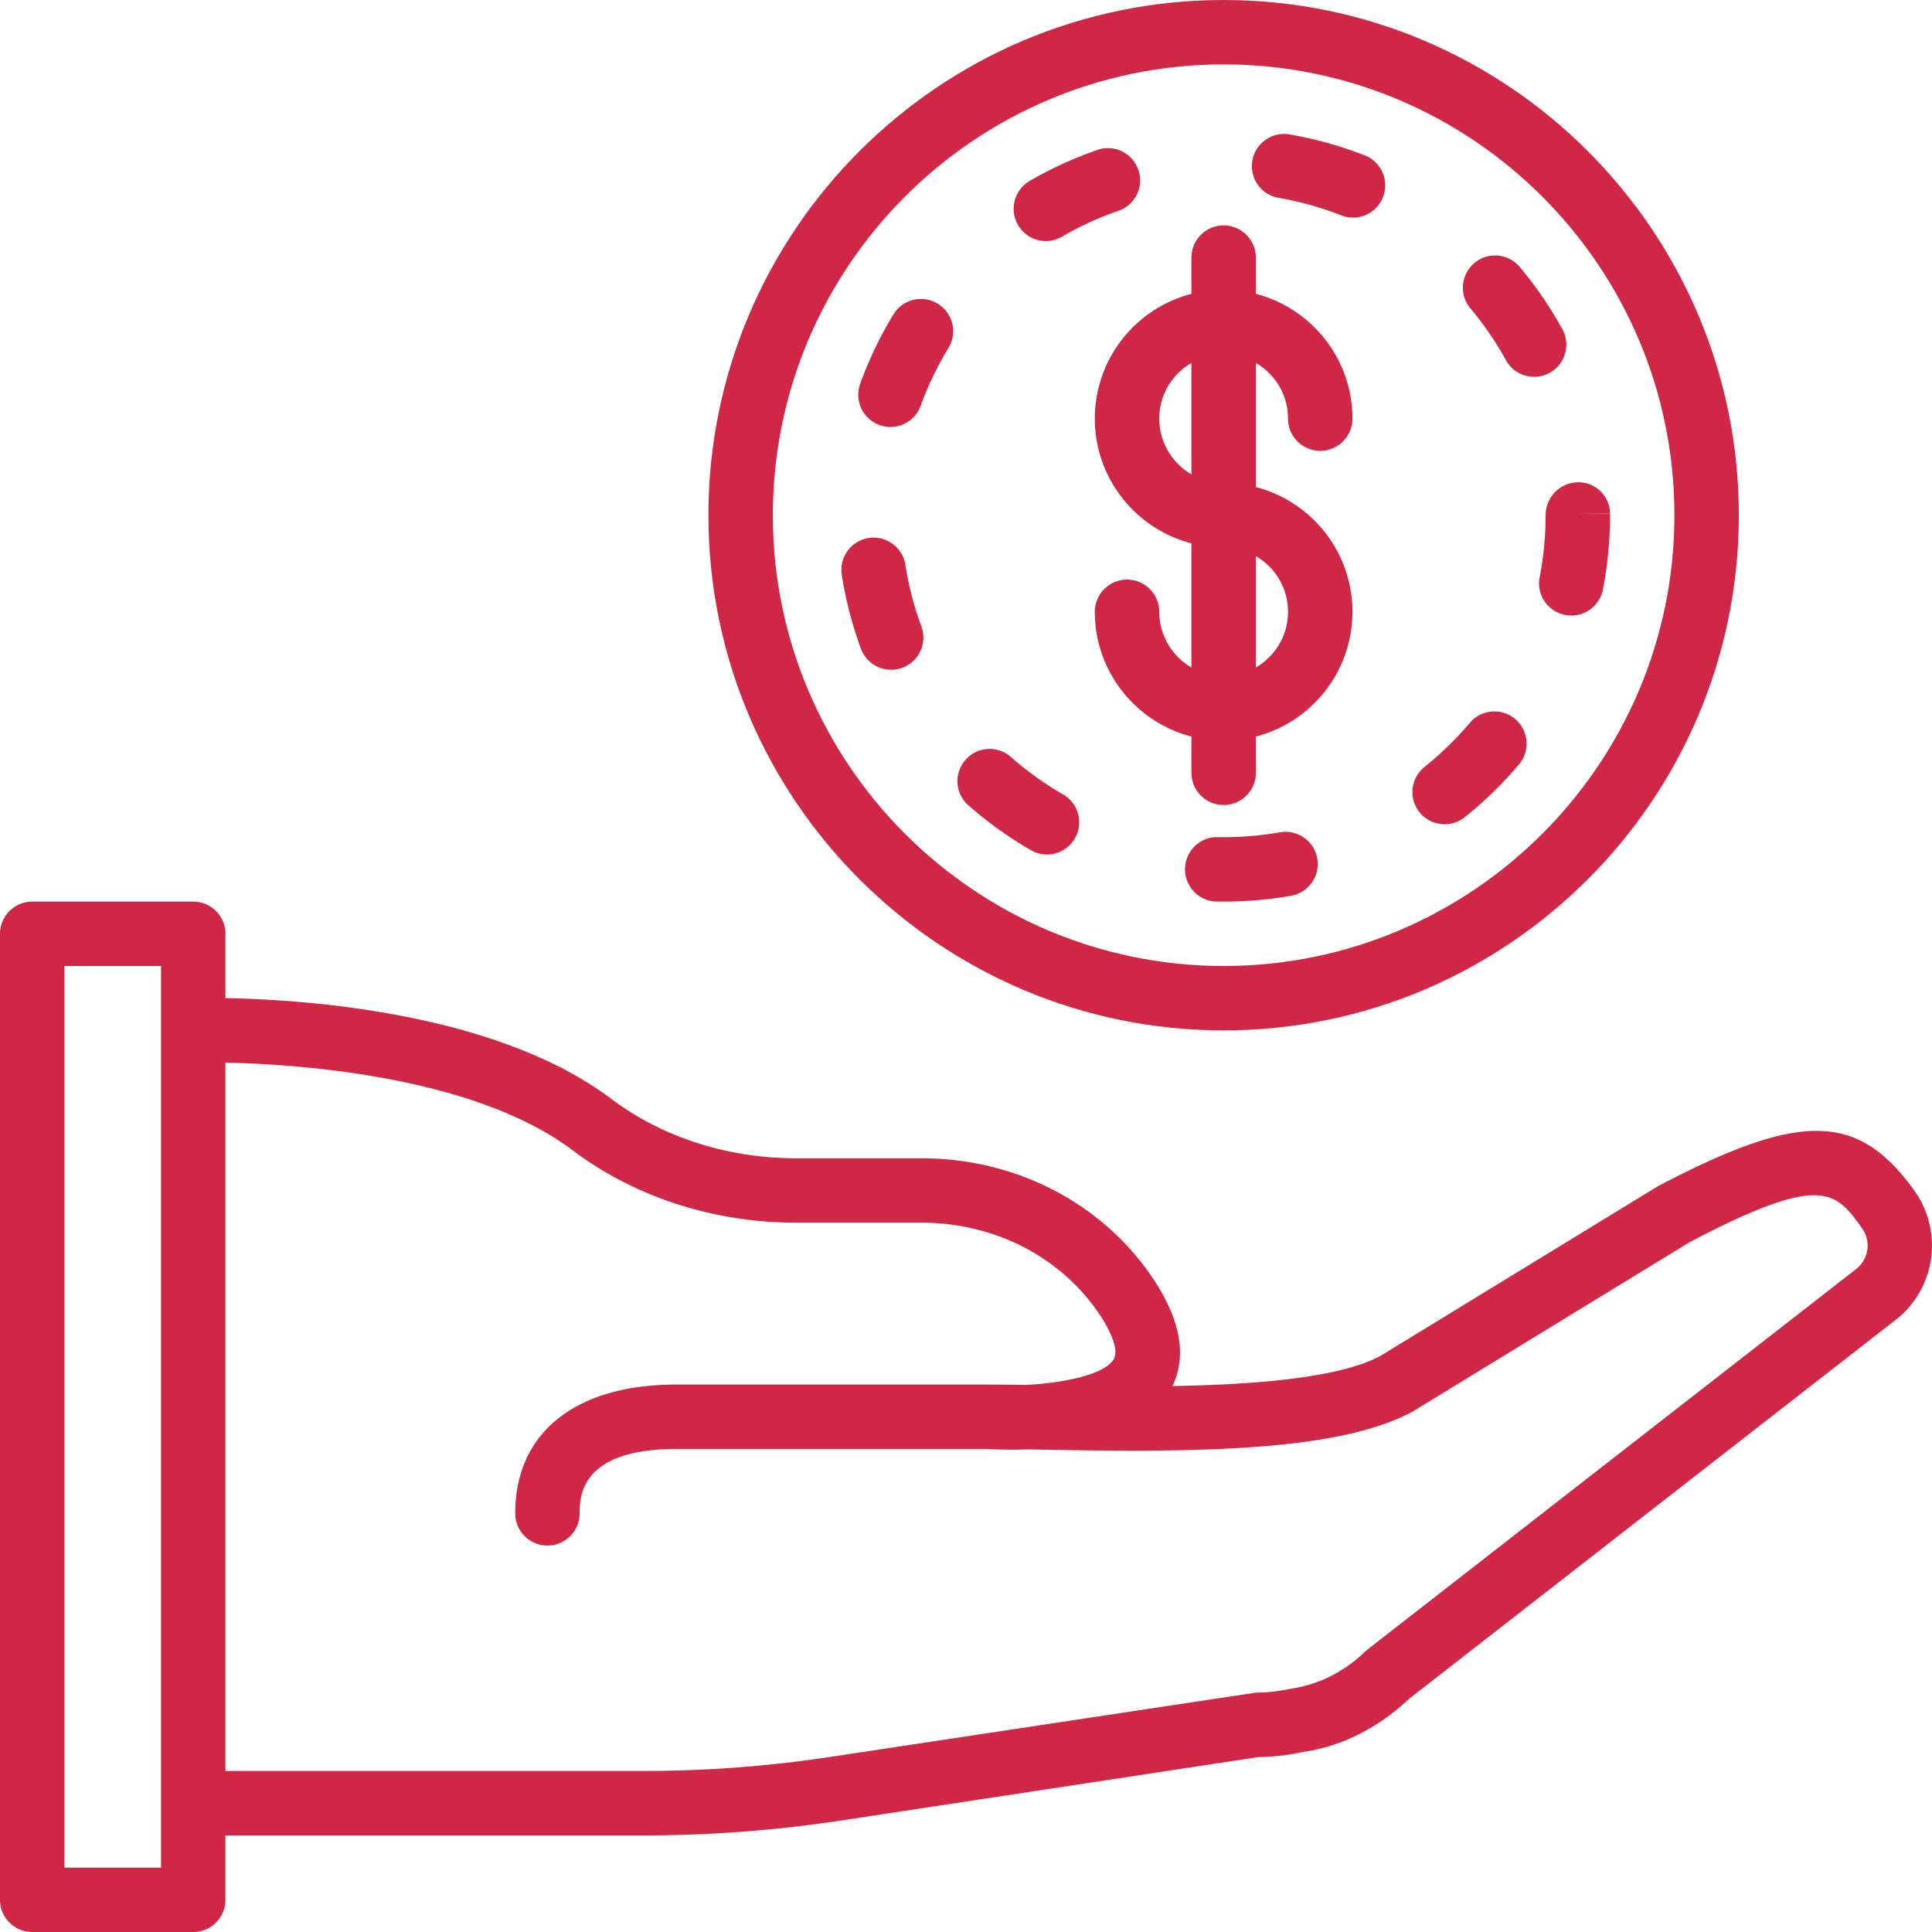 <svg width="40" height="40" xmlns="http://www.w3.org/2000/svg"><g fill="#D02746" fill-rule="nonzero"><path d="M39.639 24.657c-1.168-1.628-2.354-1.654-5.32-.094l-5.748 3.515c-.852.453-2.601.59-4.297.618.302-.627.166-1.376-.403-2.226-1.045-1.559-2.836-2.489-4.792-2.489h-2.6c-1.413 0-2.769-.436-3.82-1.228-2.392-1.804-6.39-2.06-7.992-2.088v-1.332A.666.666 0 0 0 4 18.667H.667a.667.667 0 0 0-.667.666v20c0 .368.3.667.667.667H4a.666.666 0 0 0 .667-.667V38h8.667c1.36 0 2.732-.104 4.077-.308l8.642-1.314c.315-.004.634-.041.918-.105.796-.112 1.556-.492 2.201-1.1l10.105-7.87.016-.012a1.953 1.953 0 0 0 .346-2.634zM3.334 38.667h-2V20h2v18.667zm35.115-12.408L28.327 34.14l-.052.044c-.446.428-.962.693-1.556.78-.242.052-.484.08-.718.08l-8.79 1.328c-1.279.195-2.584.294-3.877.294H4.667V22c1.478.031 5.138.27 7.19 1.816 1.28.966 2.922 1.498 4.622 1.498h2.6c1.51 0 2.887.709 3.684 1.897.28.418.391.765.297.928-.177.308-1.004.498-1.842.535a44.329 44.329 0 0 0-.739-.008H14c-2.087 0-3.333.996-3.333 2.666a.666.666 0 1 0 1.334 0c0-.33 0-1.333 2-1.333h6.455c.15.01.446.023.815.009l.355.006c3.127.058 6.062.042 7.606-.78l5.745-3.513c2.75-1.445 3.025-1.057 3.578-.287a.615.615 0 0 1-.106.824zM22.667 8.667c0 1.24.851 2.285 2 2.582v2.57a1.333 1.333 0 0 1-.666-1.152.666.666 0 1 0-1.334 0c0 1.24.851 2.285 2 2.582V16a.666.666 0 1 0 1.334 0v-.75a2.671 2.671 0 0 0 2-2.583c0-1.24-.851-2.286-2-2.583v-2.57c.398.23.666.66.666 1.153a.666.666 0 1 0 1.334 0c0-1.24-.851-2.286-2-2.583v-.75a.666.666 0 1 0-1.334 0v.75a2.671 2.671 0 0 0-2 2.583zm1.334 0c0-.493.268-.922.666-1.153V9.82a1.333 1.333 0 0 1-.666-1.153zm2.666 4c0 .492-.268.922-.666 1.153v-2.306c.398.23.666.66.666 1.153zM26.472 4.096c.435.076.865.194 1.278.355a.667.667 0 1 0 .482-1.243 7.962 7.962 0 0 0-1.534-.425.666.666 0 1 0-.226 1.313zM26.499 17.232c-.382.067-.773.101-1.165.101l-.16-.001h-.015a.668.668 0 0 0-.015 1.332l.19.002c.469 0 .939-.04 1.396-.12a.665.665 0 1 0-.231-1.314zM32 10.666c0 .445-.044.89-.13 1.321a.668.668 0 0 0 1.307.263c.105-.518.157-1.05.157-1.608l-.667-.005h.667a.655.655 0 0 0-.667-.652.68.68 0 0 0-.666.681zM31.178 7.457a.668.668 0 0 0 .907.261.666.666 0 0 0 .261-.905 8.168 8.168 0 0 0-.902-1.31.667.667 0 0 0-1.018.86c.285.338.538.705.752 1.094zM29.91 17.065a.663.663 0 0 0 .417-.147 8.057 8.057 0 0 0 1.139-1.112.667.667 0 0 0-1.022-.856c-.284.338-.604.65-.95.928a.666.666 0 0 0 .417 1.187zM19.072 12.96a6.677 6.677 0 0 1-.33-1.286.667.667 0 0 0-1.318.2c.08.525.213 1.044.395 1.542a.667.667 0 1 0 1.253-.457zM18.208 8.8a.666.666 0 0 0 .854-.4c.15-.416.344-.818.575-1.196a.667.667 0 0 0-1.14-.694 8.045 8.045 0 0 0-.688 1.436.667.667 0 0 0 .4.854zM20.05 16.673c.398.351.834.663 1.292.928a.664.664 0 0 0 .912-.244.666.666 0 0 0-.245-.91 6.724 6.724 0 0 1-1.08-.775.666.666 0 1 0-.88 1.001zM21.65 4.991c.115 0 .23-.03.336-.09.383-.224.79-.409 1.208-.55a.668.668 0 0 0-.429-1.262 8.02 8.02 0 0 0-1.45.659.668.668 0 0 0 .336 1.243z"/><path d="M25.334 21.333c5.881 0 10.667-4.785 10.667-10.666C36 4.785 31.215 0 25.334 0S14.667 4.785 14.667 10.667c0 5.881 4.786 10.666 10.667 10.666zm0-20c5.147 0 9.333 4.187 9.333 9.334 0 5.146-4.186 9.333-9.333 9.333s-9.333-4.187-9.333-9.333c0-5.147 4.186-9.334 9.333-9.334z"/></g></svg>
